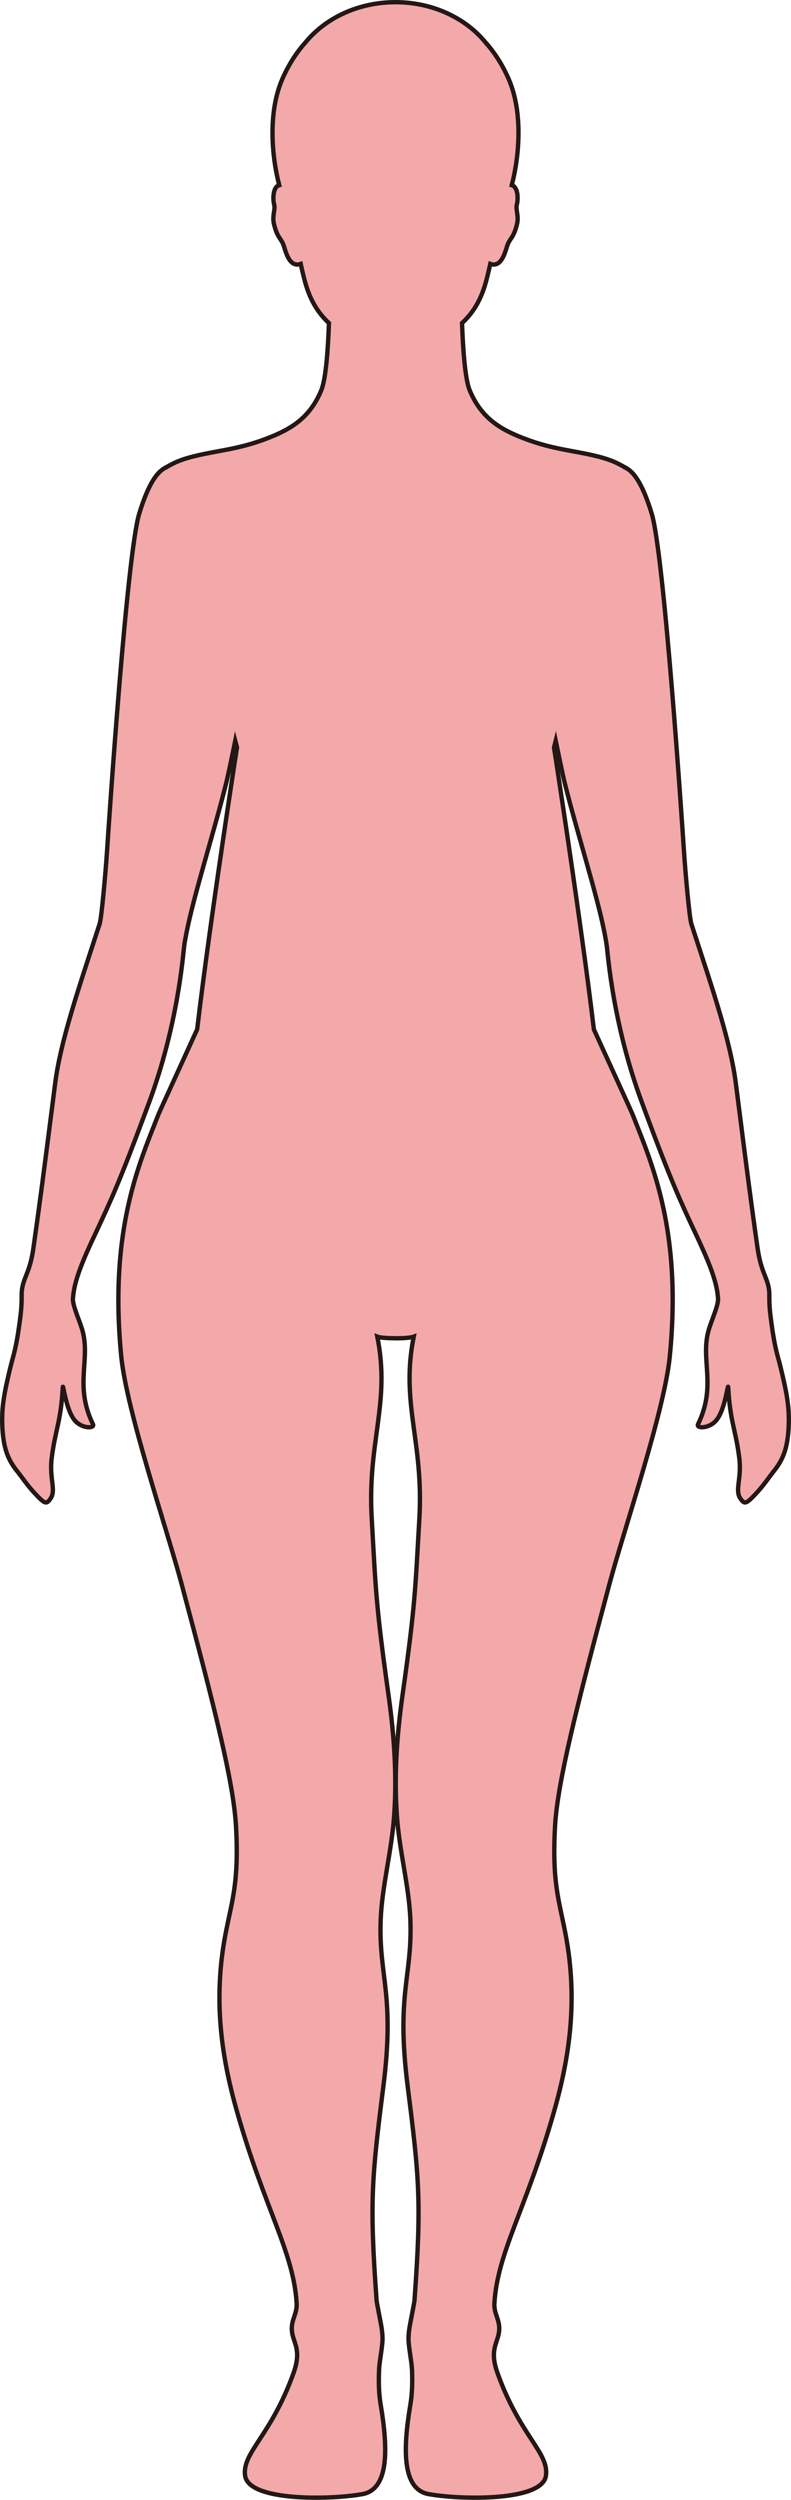 <?xml version="1.0" encoding="UTF-8"?>
<svg id="_레이어_2" data-name="레이어 2" xmlns="http://www.w3.org/2000/svg" viewBox="0 0 181.09 571.64">
  <defs>
    <style>
      .cls-1 {
        fill: #f3a9aa;
        stroke: #231815;
        stroke-miterlimit: 10;
      }
    </style>
  </defs>
  <g id="_레이어_1-2" data-name="레이어 1">
    <path class="cls-1" d="m178.69,312.57c-.64-2.64-1.35-4.11-2.27-11.5-.29-2.28-.29-3.6-.29-4.57,0-.55,0-.99-.05-1.43-.36-3.05-1.84-4.01-2.66-9.76-1.55-10.89-2.58-18.97-4.03-30.33-.29-2.3-.6-4.72-.94-7.33-1.21-9.39-5.22-21.2-9.46-34.19-.24-.74-.48-1.48-.72-2.23-.43-1.34-1.35-11.48-1.7-16.82-.44-6.67-4.55-67.76-7.37-76.97-2.1-6.88-4.13-9.63-6.09-10.54v-.02s-1.58-.89-2.55-1.3c-2.86-1.21-6.46-1.84-10.27-2.55-3.66-.67-6.8-1.41-10.39-2.8-5.33-2.05-9.73-4.61-12.38-11.01-1.11-2.7-1.56-10.21-1.74-15.34,2.54-2.35,4.5-5.38,5.73-10.41.22-.9.49-1.98.74-3.12,2.78.98,3.5-3.3,4.02-4.54.57-1.37,1.33-1.5,2.08-4.5.5-2.01-.37-3.32-.01-4.61.24-.87.35-3.32-.76-4.16-.11-.09-.26-.14-.42-.19,1.65-6.26,2.7-16.5-.73-24.34-1.49-3.39-3.32-6.13-5.26-8.29-4.56-5.58-12.1-9.22-20.63-9.22s-16.06,3.64-20.62,9.22c-1.94,2.16-3.77,4.9-5.26,8.29-3.43,7.84-2.38,18.08-.73,24.34-.16.05-.31.1-.43.19-1.1.84-.99,3.29-.75,4.16.36,1.29-.51,2.6-.01,4.61.75,3,1.51,3.13,2.08,4.5.52,1.24,1.24,5.52,4.02,4.54.25,1.14.51,2.22.74,3.12,1.23,5.03,3.19,8.06,5.73,10.41-.18,5.13-.63,12.64-1.75,15.34-2.64,6.4-7.04,8.96-12.37,11.01-3.59,1.39-6.74,2.13-10.4,2.8-3.8.71-7.4,1.34-10.27,2.55-.96.41-2.55,1.3-2.55,1.3v.02c-1.95.91-3.99,3.66-6.09,10.54-2.82,9.21-6.93,70.3-7.36,76.97-.36,5.34-1.27,15.48-1.7,16.82-.25.75-.49,1.49-.73,2.23-4.23,12.99-8.25,24.8-9.45,34.19-.34,2.61-.65,5.03-.94,7.33-1.46,11.36-2.49,19.44-4.04,30.33-.81,5.75-2.3,6.71-2.65,9.76-.05.44-.05.88-.05,1.43,0,.97-.01,2.29-.29,4.57-.93,7.39-1.63,8.86-2.27,11.5-1.45,5.98-2.02,9.1-1.88,13.22.19,5.44,1.34,8.05,3.46,10.69,1.1,1.36,2.18,3.05,3.88,4.88,2.42,2.6,2.76,2.72,3.74,1.26,1.29-1.9-.35-4.5.24-9.21.8-6.46,2.11-8.27,2.53-16.17.07-1.19.69,5.28,2.83,7.65,1.69,1.88,4.55,1.75,4.09.8-4.31-8.89-.54-14.59-2.4-21.4-.61-2.2-2.28-5.7-2.2-7.35.01-.14.04-.3.05-.44.31-3.77,2.28-8.44,5.04-14.28,3.78-8.01,5.94-12.93,11.28-27.24.35-.93.71-1.89,1.08-2.9,6.66-17.98,7.77-33.89,8.03-35.8.12-.86.29-1.82.49-2.82.87-4.46,2.43-10.15,4.13-16.19,1.71-6.05,3.56-12.44,5.02-18.3.46-1.85,1.59-7.31,2.05-9.59.14.51.26,1.04.39,1.55-.84,5.41-3.7,24.09-6.26,42.53-1.06,7.67-2.07,15.3-2.85,21.91-3.82,8.38-8.61,18.83-8.8,19.3-3.57,9.14-9.05,21.22-9.23,41.52-.04,4.28.15,8.91.65,13.97,1.24,12.52,10.39,39.26,13.81,52.03,7.6,28.38,11.9,45.41,12.46,55.42.72,12.92-.94,16.97-2.43,24.79-2.89,15.21-.78,28.37,2.65,40.42,6.34,22.28,12.99,32.19,13.66,43.89.17,2.91-1.91,4.14-.76,7.83.59,1.92,1.6,3.76.07,8.04-5.17,14.48-11.89,18.28-11.1,23.57.88,5.86,19.55,5.49,26.85,4.17,6.01-1.09,5.93-10.06,4.2-20.34-.35-2.07-.53-4.4-.39-7.96.06-1.75.51-3.8.75-6.28.22-2.28-.41-4.68-.75-6.59-.26-1.45-.53-2.61-.57-3.21-1.62-22.39-1.12-27.76,1.55-48.8,2.7-21.26-1.08-25.08-.61-38.08.29-7.7,2.5-15.58,3.09-23.92.75-10.47-.28-20.35-1.33-27.79-2.89-20.57-2.88-23.89-3.81-40.16-1.02-17.66,4.34-26.31,1.28-41.54.71.26,2.45.36,4.17.37,1.72.02,3.46-.11,4.17-.37-3.06,15.23,2.3,23.88,1.29,41.54-.94,16.27-.92,19.59-3.82,40.16-1.05,7.44-2.08,17.32-1.33,27.79.59,8.34,2.81,16.22,3.09,23.92.47,13-3.31,16.82-.61,38.08,2.67,21.04,3.17,26.41,1.56,48.8-.05.6-.31,1.76-.57,3.21-.34,1.91-.98,4.31-.76,6.59.24,2.48.69,4.53.76,6.28.13,3.56-.05,5.89-.4,7.96-1.73,10.28-1.81,19.25,4.2,20.34,7.31,1.32,25.97,1.69,26.85-4.17.79-5.29-5.93-9.09-11.1-23.57-1.53-4.28-.52-6.12.07-8.04,1.15-3.69-.93-4.92-.76-7.83.67-11.7,7.32-21.61,13.66-43.89,3.43-12.05,5.54-25.21,2.65-40.42-1.48-7.82-3.15-11.87-2.43-24.79.56-10.01,4.86-27.04,12.46-55.42,3.42-12.77,12.58-39.51,13.81-52.03.5-5.06.69-9.69.66-13.97-.19-20.3-5.67-32.38-9.24-41.52-.19-.48-4.98-10.91-8.8-19.28-.79-6.62-1.8-14.25-2.87-21.93-2.55-18.44-5.42-37.12-6.25-42.53.13-.51.25-1.04.38-1.55.47,2.28,1.59,7.74,2.05,9.59,2.92,11.72,7.42,25.57,9.16,34.49.19,1,.36,1.96.48,2.82.27,1.91,1.37,17.82,8.04,35.8.37,1.01.73,1.97,1.07,2.9,5.34,14.31,7.51,19.23,11.29,27.24,2.75,5.84,4.73,10.51,5.04,14.28.01.14.04.3.04.44.09,1.65-1.59,5.15-2.19,7.35-1.87,6.81,1.91,12.51-2.4,21.4-.46.95,2.39,1.08,4.09-.8,2.13-2.37,2.76-8.84,2.83-7.65.42,7.9,1.73,9.71,2.53,16.17.59,4.71-1.06,7.31.23,9.21.99,1.46,1.33,1.34,3.75-1.26,1.7-1.83,2.78-3.52,3.87-4.88,2.13-2.64,3.28-5.25,3.47-10.69.14-4.12-.43-7.24-1.88-13.22Z"/>
  </g>
</svg>